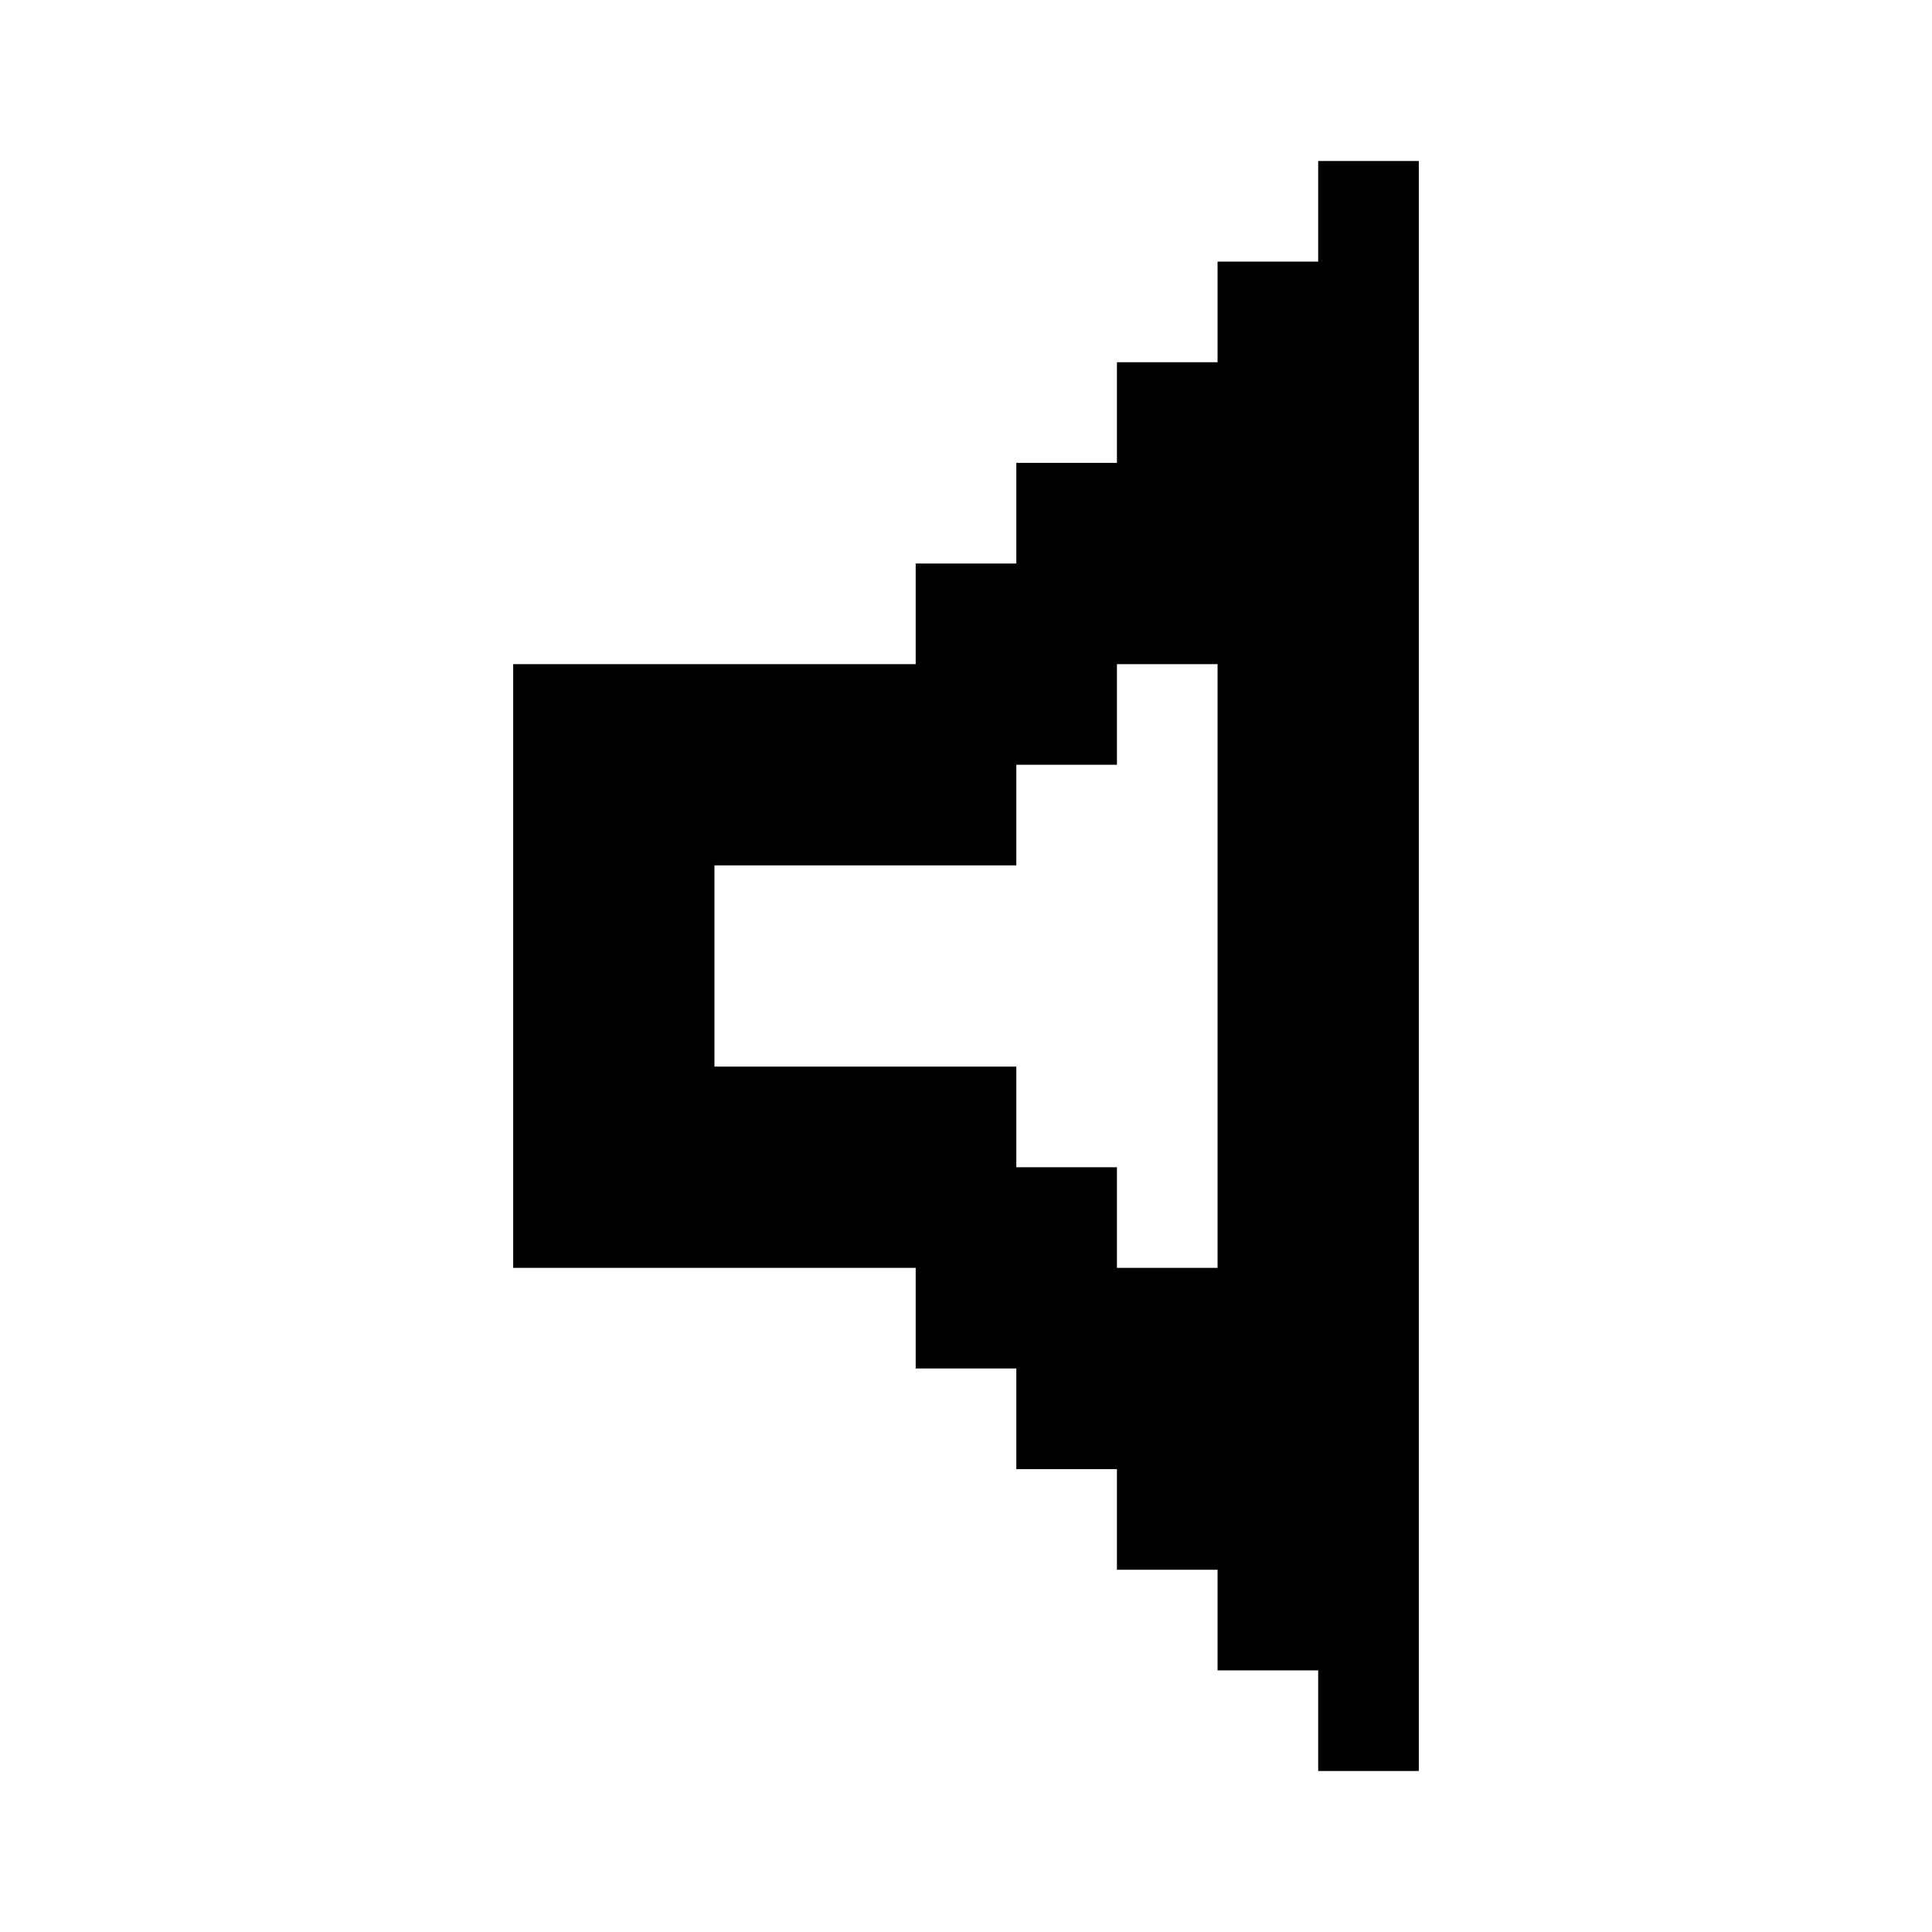 <svg xmlns="http://www.w3.org/2000/svg" width="24" height="24" viewBox="0 0 24 24">
  <g id="volume-low" transform="translate(10291.059 510.195)">
    <rect id="Rectangle_151763" data-name="Rectangle 151763" width="24" height="24" transform="translate(-10291.059 -510.195)" fill="#fff"/>
    <path id="volume-low-2" data-name="volume-low" d="M6,9.25h5V8h1.25V6.75H13.5V5.5h1.25V4.25H16V3h1.25V23H16V21.75H14.75V20.5H13.5V19.25H12.25V18H11V16.75H6Zm2.5,2.5v2.5h3.75V15.5H13.5v1.25h1.25V9.25H13.5V10.5H12.25v1.25Z" transform="translate(-10290.684 -511.195)"/>
  </g>
</svg>

